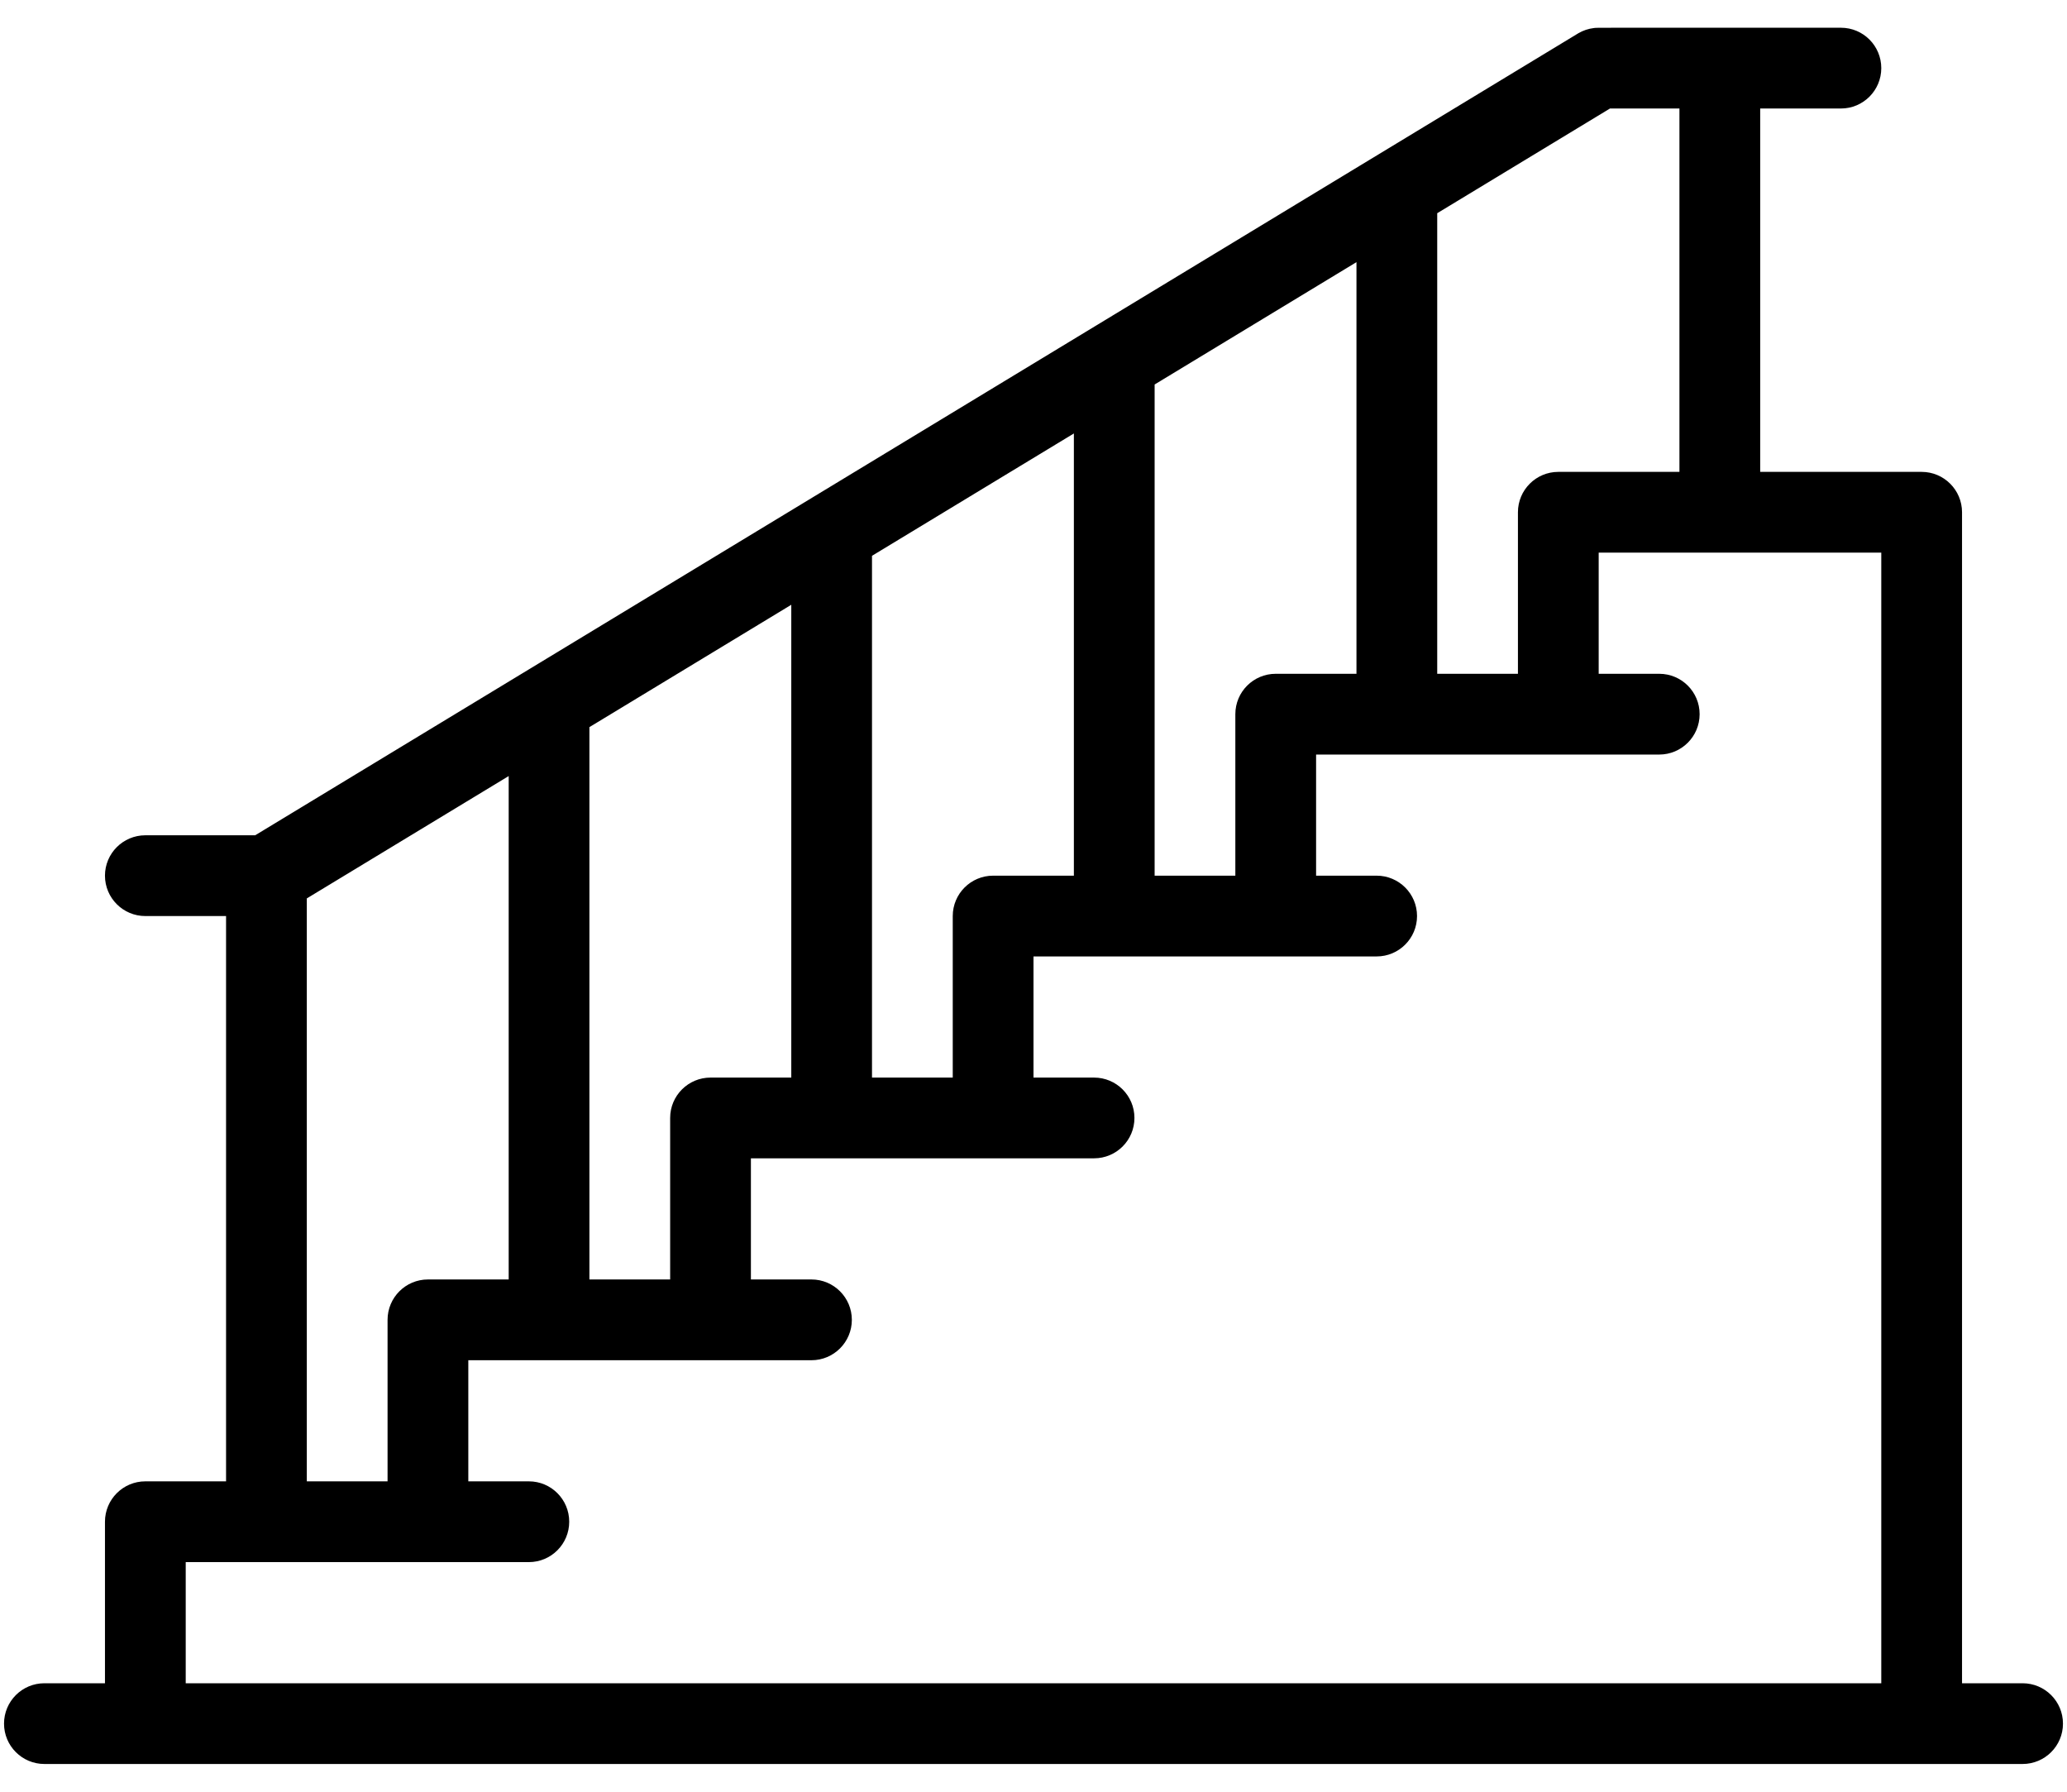
<svg width="60" height="52" viewBox="0 0 60 52" fill="none" xmlns="http://www.w3.org/2000/svg">
<path d="M58.711 48.852H56.953V14.867C56.953 14.22 56.428 13.695 55.781 13.695H51.094V3.149H53.438C54.085 3.149 54.609 2.624 54.609 1.977C54.609 1.329 54.085 0.805 53.438 0.805C46.003 0.806 46.38 0.8 46.266 0.814C46.107 0.833 45.957 0.883 45.819 0.963C45.737 1.011 7.977 23.897 7.407 24.242H4.219C3.572 24.242 3.047 24.767 3.047 25.414C3.047 26.061 3.572 26.586 4.219 26.586H6.562V42.992H4.219C3.572 42.992 3.047 43.517 3.047 44.164V48.852H1.289C0.642 48.852 0.117 49.376 0.117 50.024C0.117 50.671 0.642 51.195 1.289 51.195H58.711C59.358 51.195 59.883 50.671 59.883 50.024C59.883 49.376 59.358 48.852 58.711 48.852ZM48.75 13.695H45.234C44.587 13.695 44.062 14.22 44.062 14.867V19.555C43.243 19.555 42.538 19.555 41.719 19.555V6.188L46.734 3.149H48.75V13.695ZM37.031 19.555C36.384 19.555 35.859 20.079 35.859 20.727V25.414C35.162 25.414 34.227 25.414 33.516 25.414V11.159L39.375 7.608V19.555H37.031ZM28.828 25.414C28.181 25.414 27.656 25.939 27.656 26.586V31.274H25.312V16.131L31.172 12.58V25.414H28.828V25.414ZM20.625 31.274C19.978 31.274 19.453 31.798 19.453 32.445V37.133H17.109V21.103L22.969 17.552V31.274H20.625ZM8.906 26.074L14.766 22.523V37.133H12.422C11.775 37.133 11.25 37.658 11.25 38.305V42.992H8.906V26.074ZM5.391 45.336H15.352C15.999 45.336 16.523 44.811 16.523 44.164C16.523 43.517 15.999 42.992 15.352 42.992H13.594V39.477H23.555C24.202 39.477 24.727 38.952 24.727 38.305C24.727 37.658 24.202 37.133 23.555 37.133H21.797V33.617H31.758C32.405 33.617 32.93 33.093 32.93 32.445C32.93 31.798 32.405 31.274 31.758 31.274H30V27.758H39.961C40.608 27.758 41.133 27.233 41.133 26.586C41.133 25.939 40.608 25.414 39.961 25.414H38.203V21.899H48.164C48.811 21.899 49.336 21.374 49.336 20.727C49.336 20.079 48.811 19.555 48.164 19.555H46.406V16.039H54.609V48.852H5.391V45.336Z" fill="black"/>
</svg>
